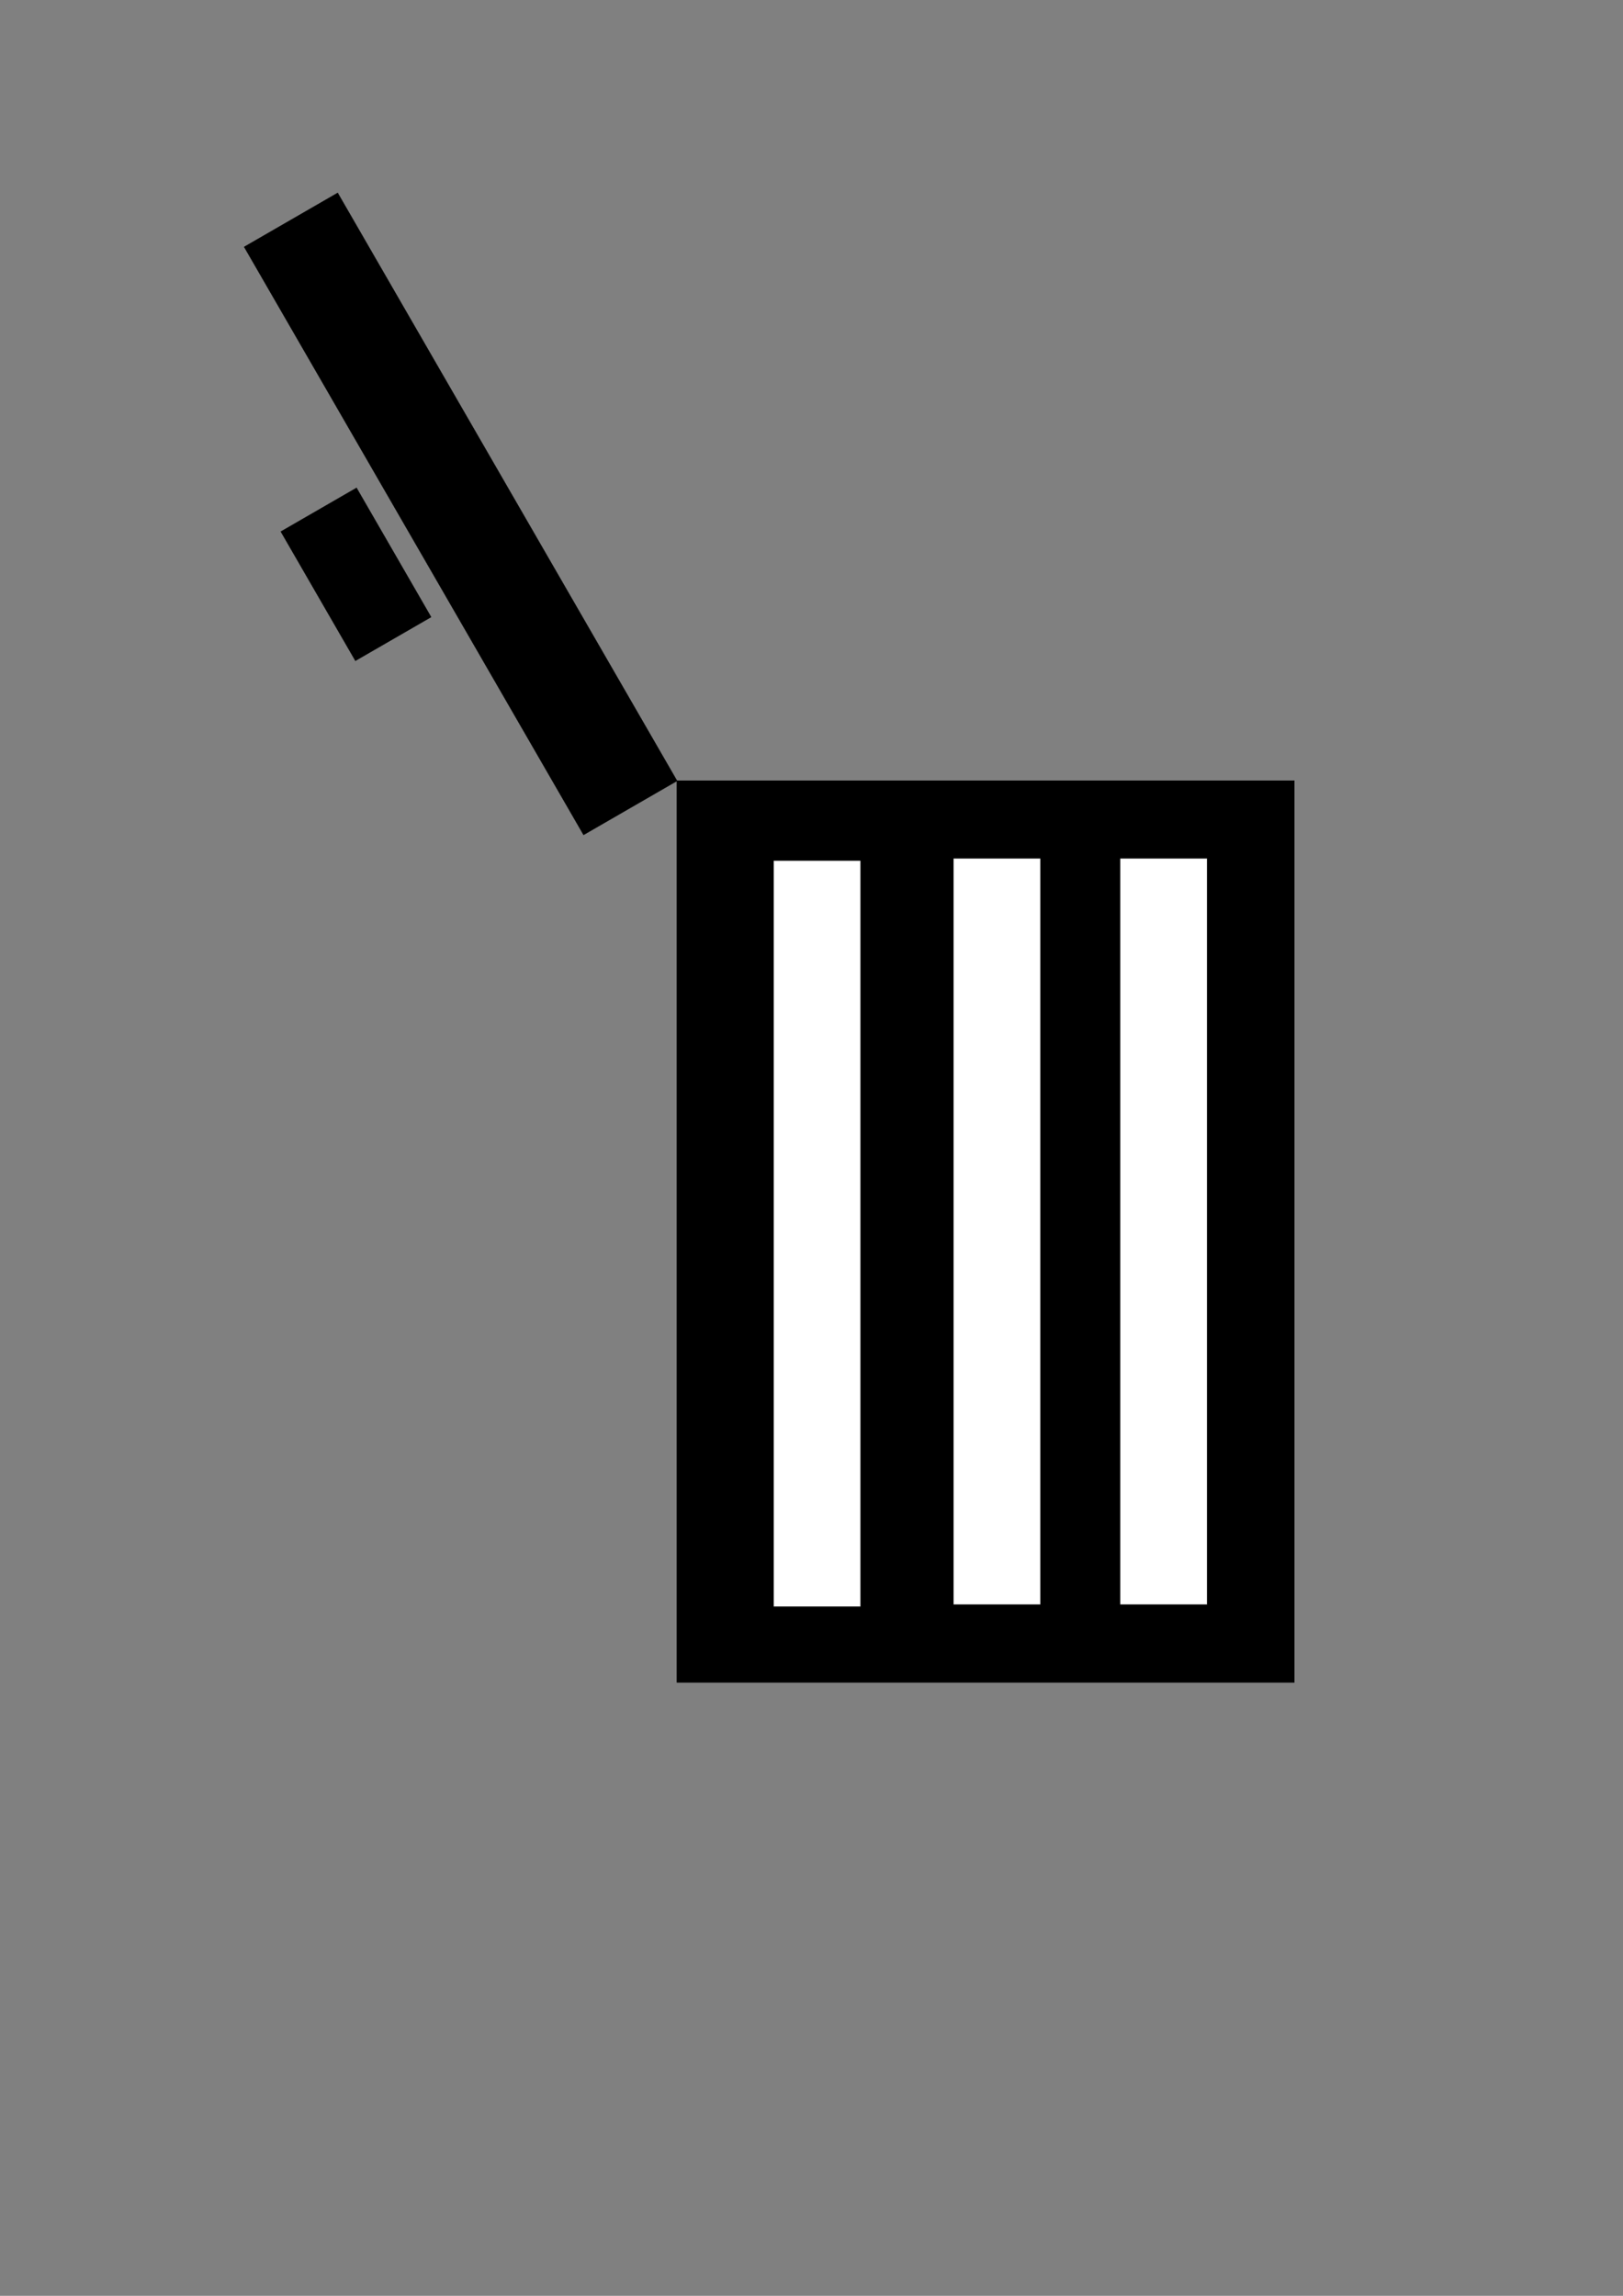 <?xml version="1.0" encoding="UTF-8" standalone="no"?>
<!-- Created with Inkscape (http://www.inkscape.org/) -->

<svg
   xmlns:dc="http://purl.org/dc/elements/1.1/"
   xmlns:cc="http://creativecommons.org/ns#"
   xmlns:rdf="http://www.w3.org/1999/02/22-rdf-syntax-ns#"
   xmlns:svg="http://www.w3.org/2000/svg"
   xmlns="http://www.w3.org/2000/svg"
   xmlns:sodipodi="http://sodipodi.sourceforge.net/DTD/sodipodi-0.dtd"
   xmlns:inkscape="http://www.inkscape.org/namespaces/inkscape"
   width="210mm"
   height="297mm"
   viewBox="0 0 210 297"
   version="1.1"
   id="svg8"
   inkscape:version="0.92.2pre0 (973e216, 2017-07-25)"
   sodipodi:docname="trash.svg">
  <rect x="0" y="0" width="210" height="297" fill="#808080" stroke="none"/>
  <defs
     id="defs2" />
  <sodipodi:namedview
     id="base"
     pagecolor="#ffffff"
     bordercolor="#666666"
     borderopacity="1.0"
     inkscape:pageopacity="0.0"
     inkscape:pageshadow="2"
     inkscape:zoom="0.35"
     inkscape:cx="-85.714286"
     inkscape:cy="551.42857"
     inkscape:document-units="mm"
     inkscape:current-layer="layer1"
     showgrid="false"
     inkscape:window-width="3840"
     inkscape:window-height="2099"
     inkscape:window-x="0"
     inkscape:window-y="0"
     inkscape:window-maximized="1" />
  <g
     inkscape:label="Layer 1"
     inkscape:groupmode="layer"
     id="layer1">
    <g
       id="g902">
      <rect
         y="101.002"
         x="87.596"
         height="116.64"
         width="79.864"
         id="rect10"
         style="fill:#000000;fill-opacity:1;stroke:#000000;stroke-width:0.068;stroke-miterlimit:4;stroke-dasharray:none;stroke-opacity:1" />
      <g
         transform="matrix(0.679,0,0,0.679,30.359,24.248)"
         id="g893">
        <rect
           style="fill:#000000;fill-opacity:1;stroke:#000000;stroke-width:0.065;stroke-miterlimit:4;stroke-dasharray:none;stroke-opacity:1"
           id="rect817"
           width="129.355"
           height="20.579"
           x="-140.074"
           y="-4.093"
           transform="rotate(-120)" />
        <rect
           style="fill:#000000;fill-opacity:1;stroke:#000000;stroke-width:0.065;stroke-miterlimit:4;stroke-dasharray:none;stroke-opacity:1"
           id="rect819"
           width="28.419"
           height="16.659"
           x="-89.606"
           y="-25.162"
           transform="rotate(-120)" />
      </g>
      <rect
         ry="4.1010144e-14"
         y="111.316"
         x="100.083"
         height="96.534"
         width="11.283"
         id="rect821"
         style="fill:#ffffff;fill-opacity:1;stroke:#000000;stroke-width:0.055;stroke-miterlimit:4;stroke-dasharray:none;stroke-opacity:1" />
      <rect
         ry="4.1010144e-14"
         y="111.043"
         x="123.357"
         height="96.534"
         width="11.283"
         id="rect821-3"
         style="fill:#ffffff;fill-opacity:1;stroke:#000000;stroke-width:0.055;stroke-miterlimit:4;stroke-dasharray:none;stroke-opacity:1" />
      <rect
         ry="4.1010144e-14"
         y="111.043"
         x="144.916"
         height="96.534"
         width="11.283"
         id="rect821-3-6"
         style="fill:#ffffff;fill-opacity:1;stroke:#000000;stroke-width:0.055;stroke-miterlimit:4;stroke-dasharray:none;stroke-opacity:1" />
    </g>
  </g>
</svg>
